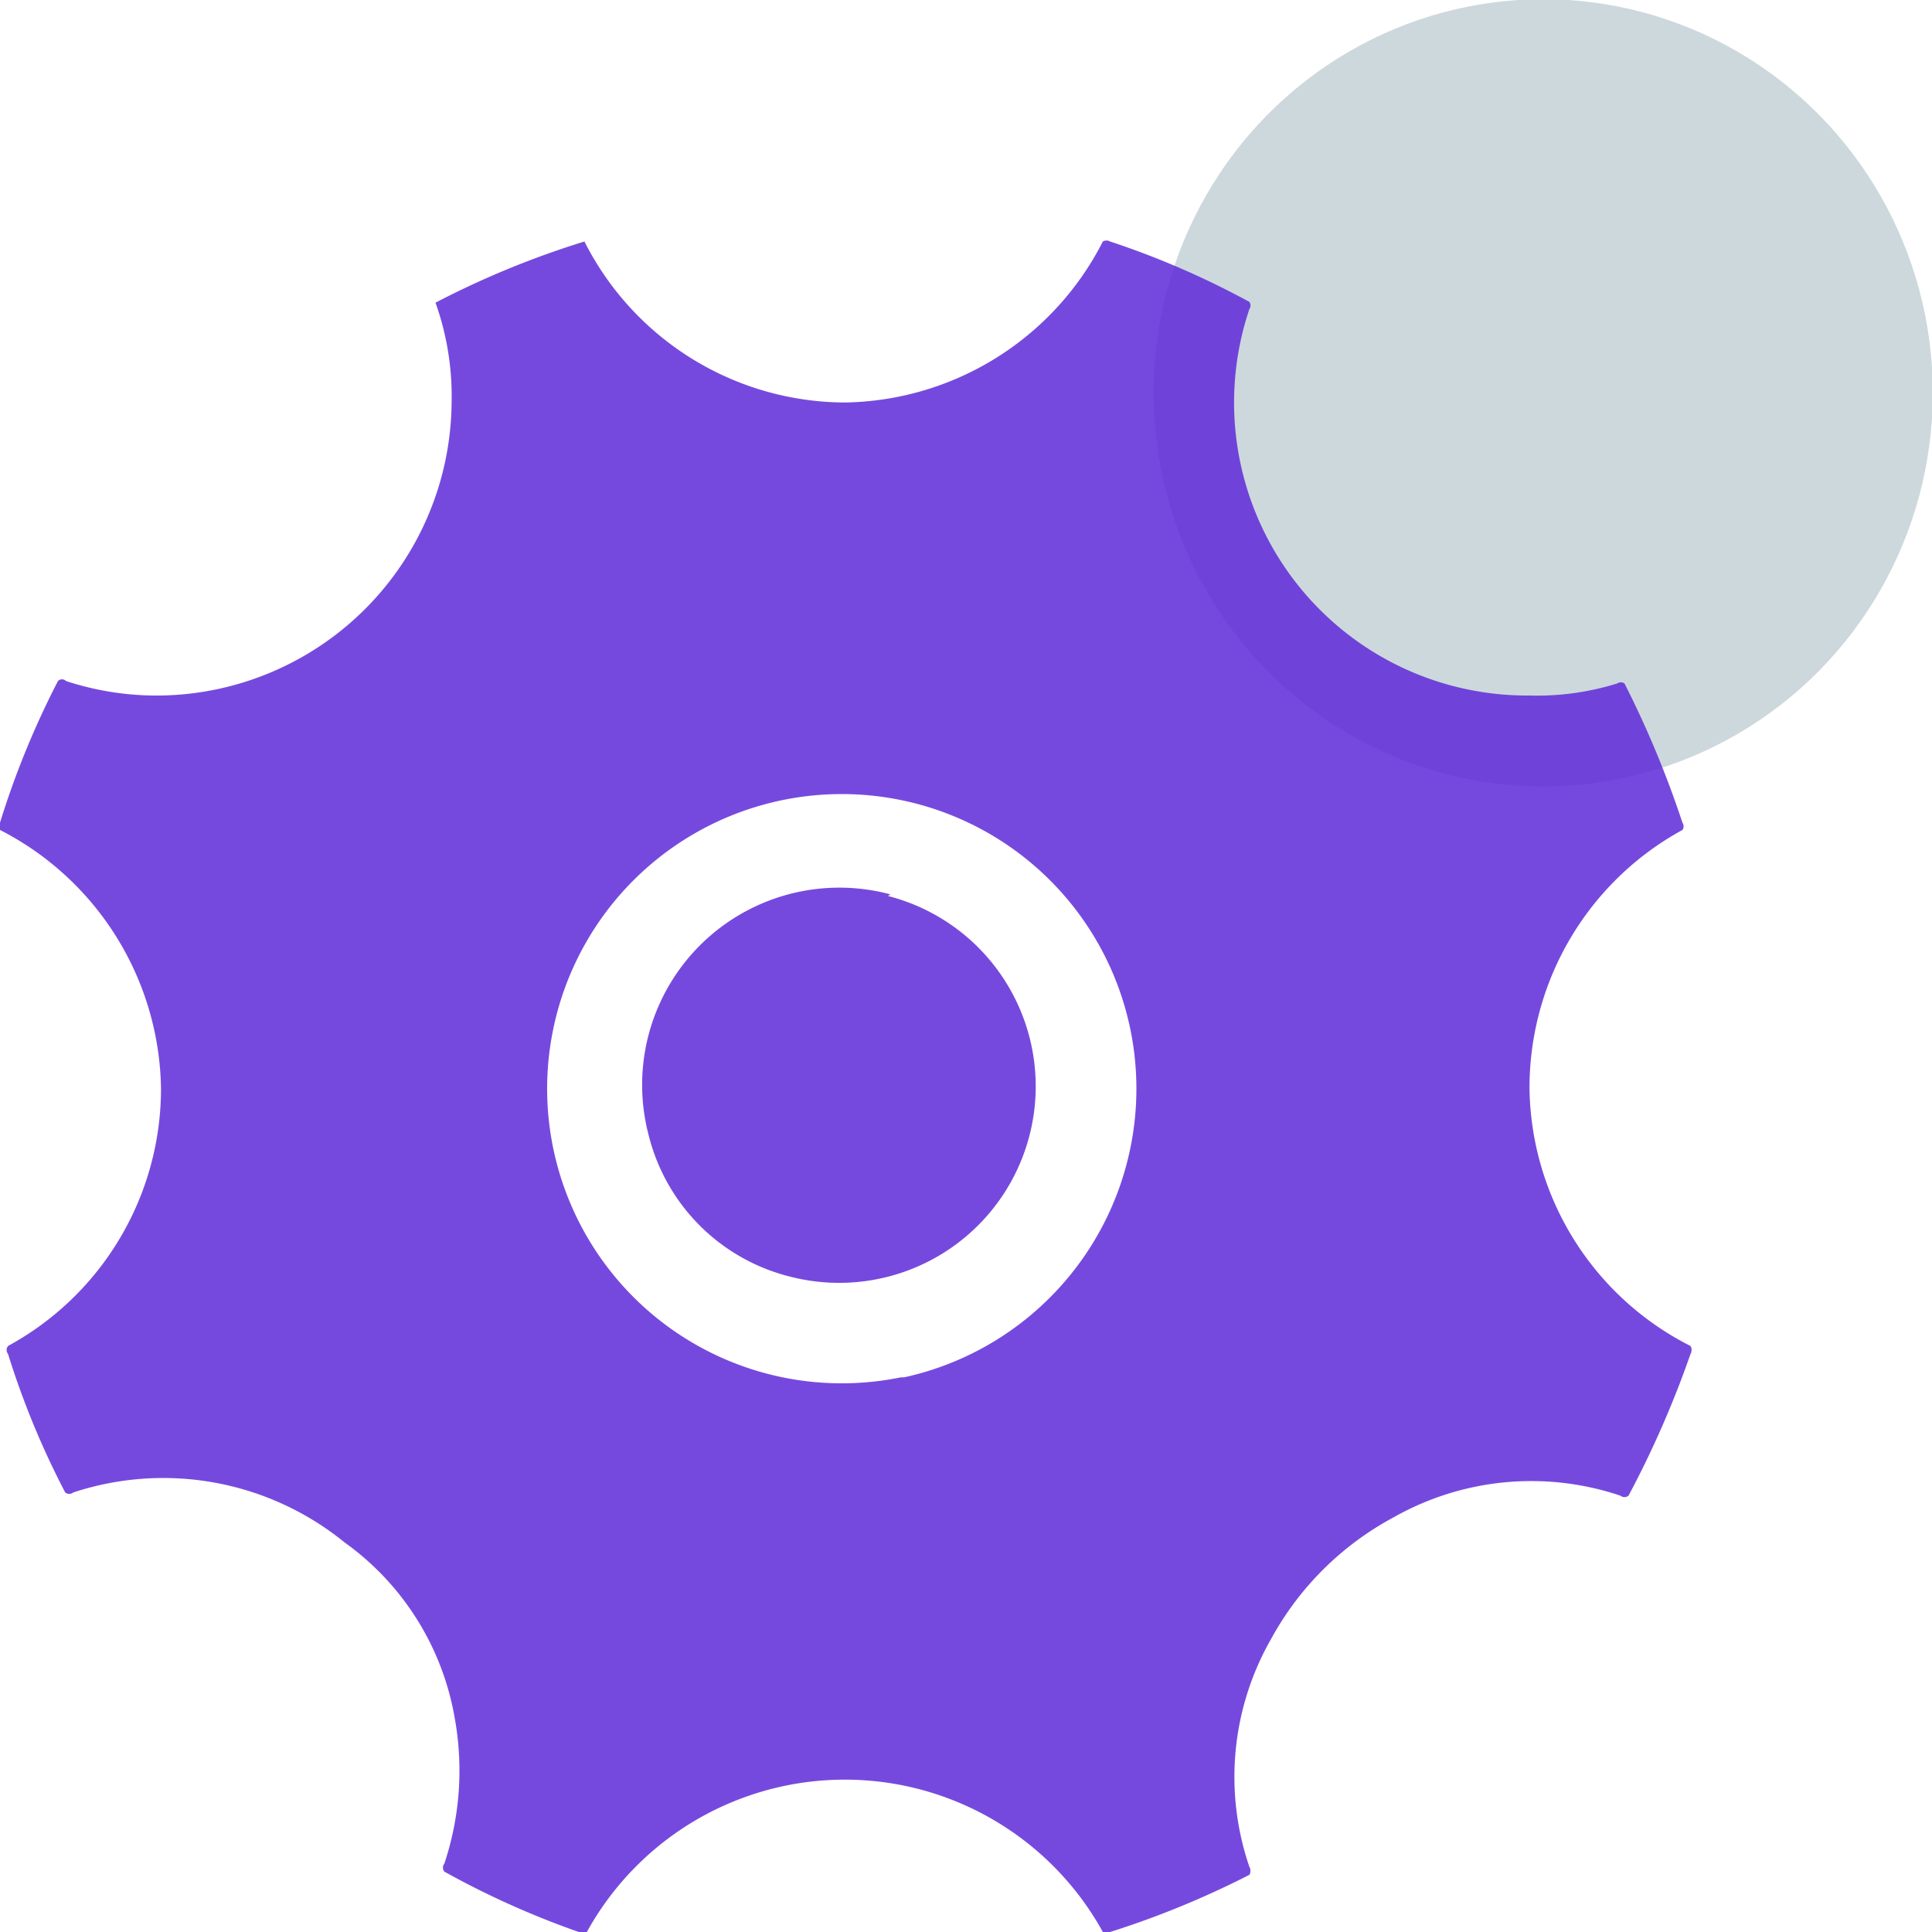 <svg viewBox="0 0 24 24" xmlns="http://www.w3.org/2000/svg"><ellipse cx="19.17" cy="4.88" fill="#cdd8dd" rx="4.84" ry="4.89"/><path d="m19 13.52a3.65 3.65 0 0 1 1.9-3.21.08.08 0 0 0 0-.09 12.39 12.39 0 0 0 -.72-1.73.08.08 0 0 0 -.09 0 3.35 3.35 0 0 1 -1.09.15 3.64 3.64 0 0 1 -3.48-4.8.08.08 0 0 0 0-.09 10.48 10.48 0 0 0 -1.73-.75.09.09 0 0 0 -.09 0 3.66 3.66 0 0 1 -3.21 2 3.64 3.64 0 0 1 -3.23-2 11.07 11.07 0 0 0 -1.85.76 3.46 3.46 0 0 1 .2 1.24 3.67 3.67 0 0 1 -3.61 3.64 3.61 3.61 0 0 1 -1.18-.18.07.07 0 0 0 -.1 0 10.74 10.74 0 0 0 -.72 1.76s0 .08 0 .09a3.67 3.67 0 0 1 2 3.21 3.64 3.64 0 0 1 -1.9 3.2.08.08 0 0 0 0 .1 10.37 10.37 0 0 0 .71 1.72.08.08 0 0 0 .1 0 3.57 3.57 0 0 1 3.37.62 3.39 3.39 0 0 1 1.37 2.19 3.65 3.65 0 0 1 -.13 1.8.08.08 0 0 0 0 .1 10.74 10.74 0 0 0 1.67.75.08.08 0 0 0 .1 0 3.66 3.66 0 0 1 6.41 0 .07.07 0 0 0 .09 0 11.24 11.24 0 0 0 1.73-.71.1.1 0 0 0 0-.1 3.45 3.45 0 0 1 .27-2.83 3.75 3.75 0 0 1 1.52-1.51 3.47 3.47 0 0 1 2.82-.27.08.08 0 0 0 .1 0 12.42 12.42 0 0 0 .77-1.76.1.1 0 0 0 0-.1 3.64 3.64 0 0 1 -2-3.2zm-7.81 3.59a3.66 3.66 0 1 1 2.86-2.89 3.67 3.67 0 0 1 -2.82 2.89zm-.13-6a2.45 2.45 0 0 0 -3 3 2.41 2.41 0 0 0 1.76 1.75 2.44 2.44 0 1 0 1.21-4.73z" fill="#5e2ad8" opacity=".85"/></svg>